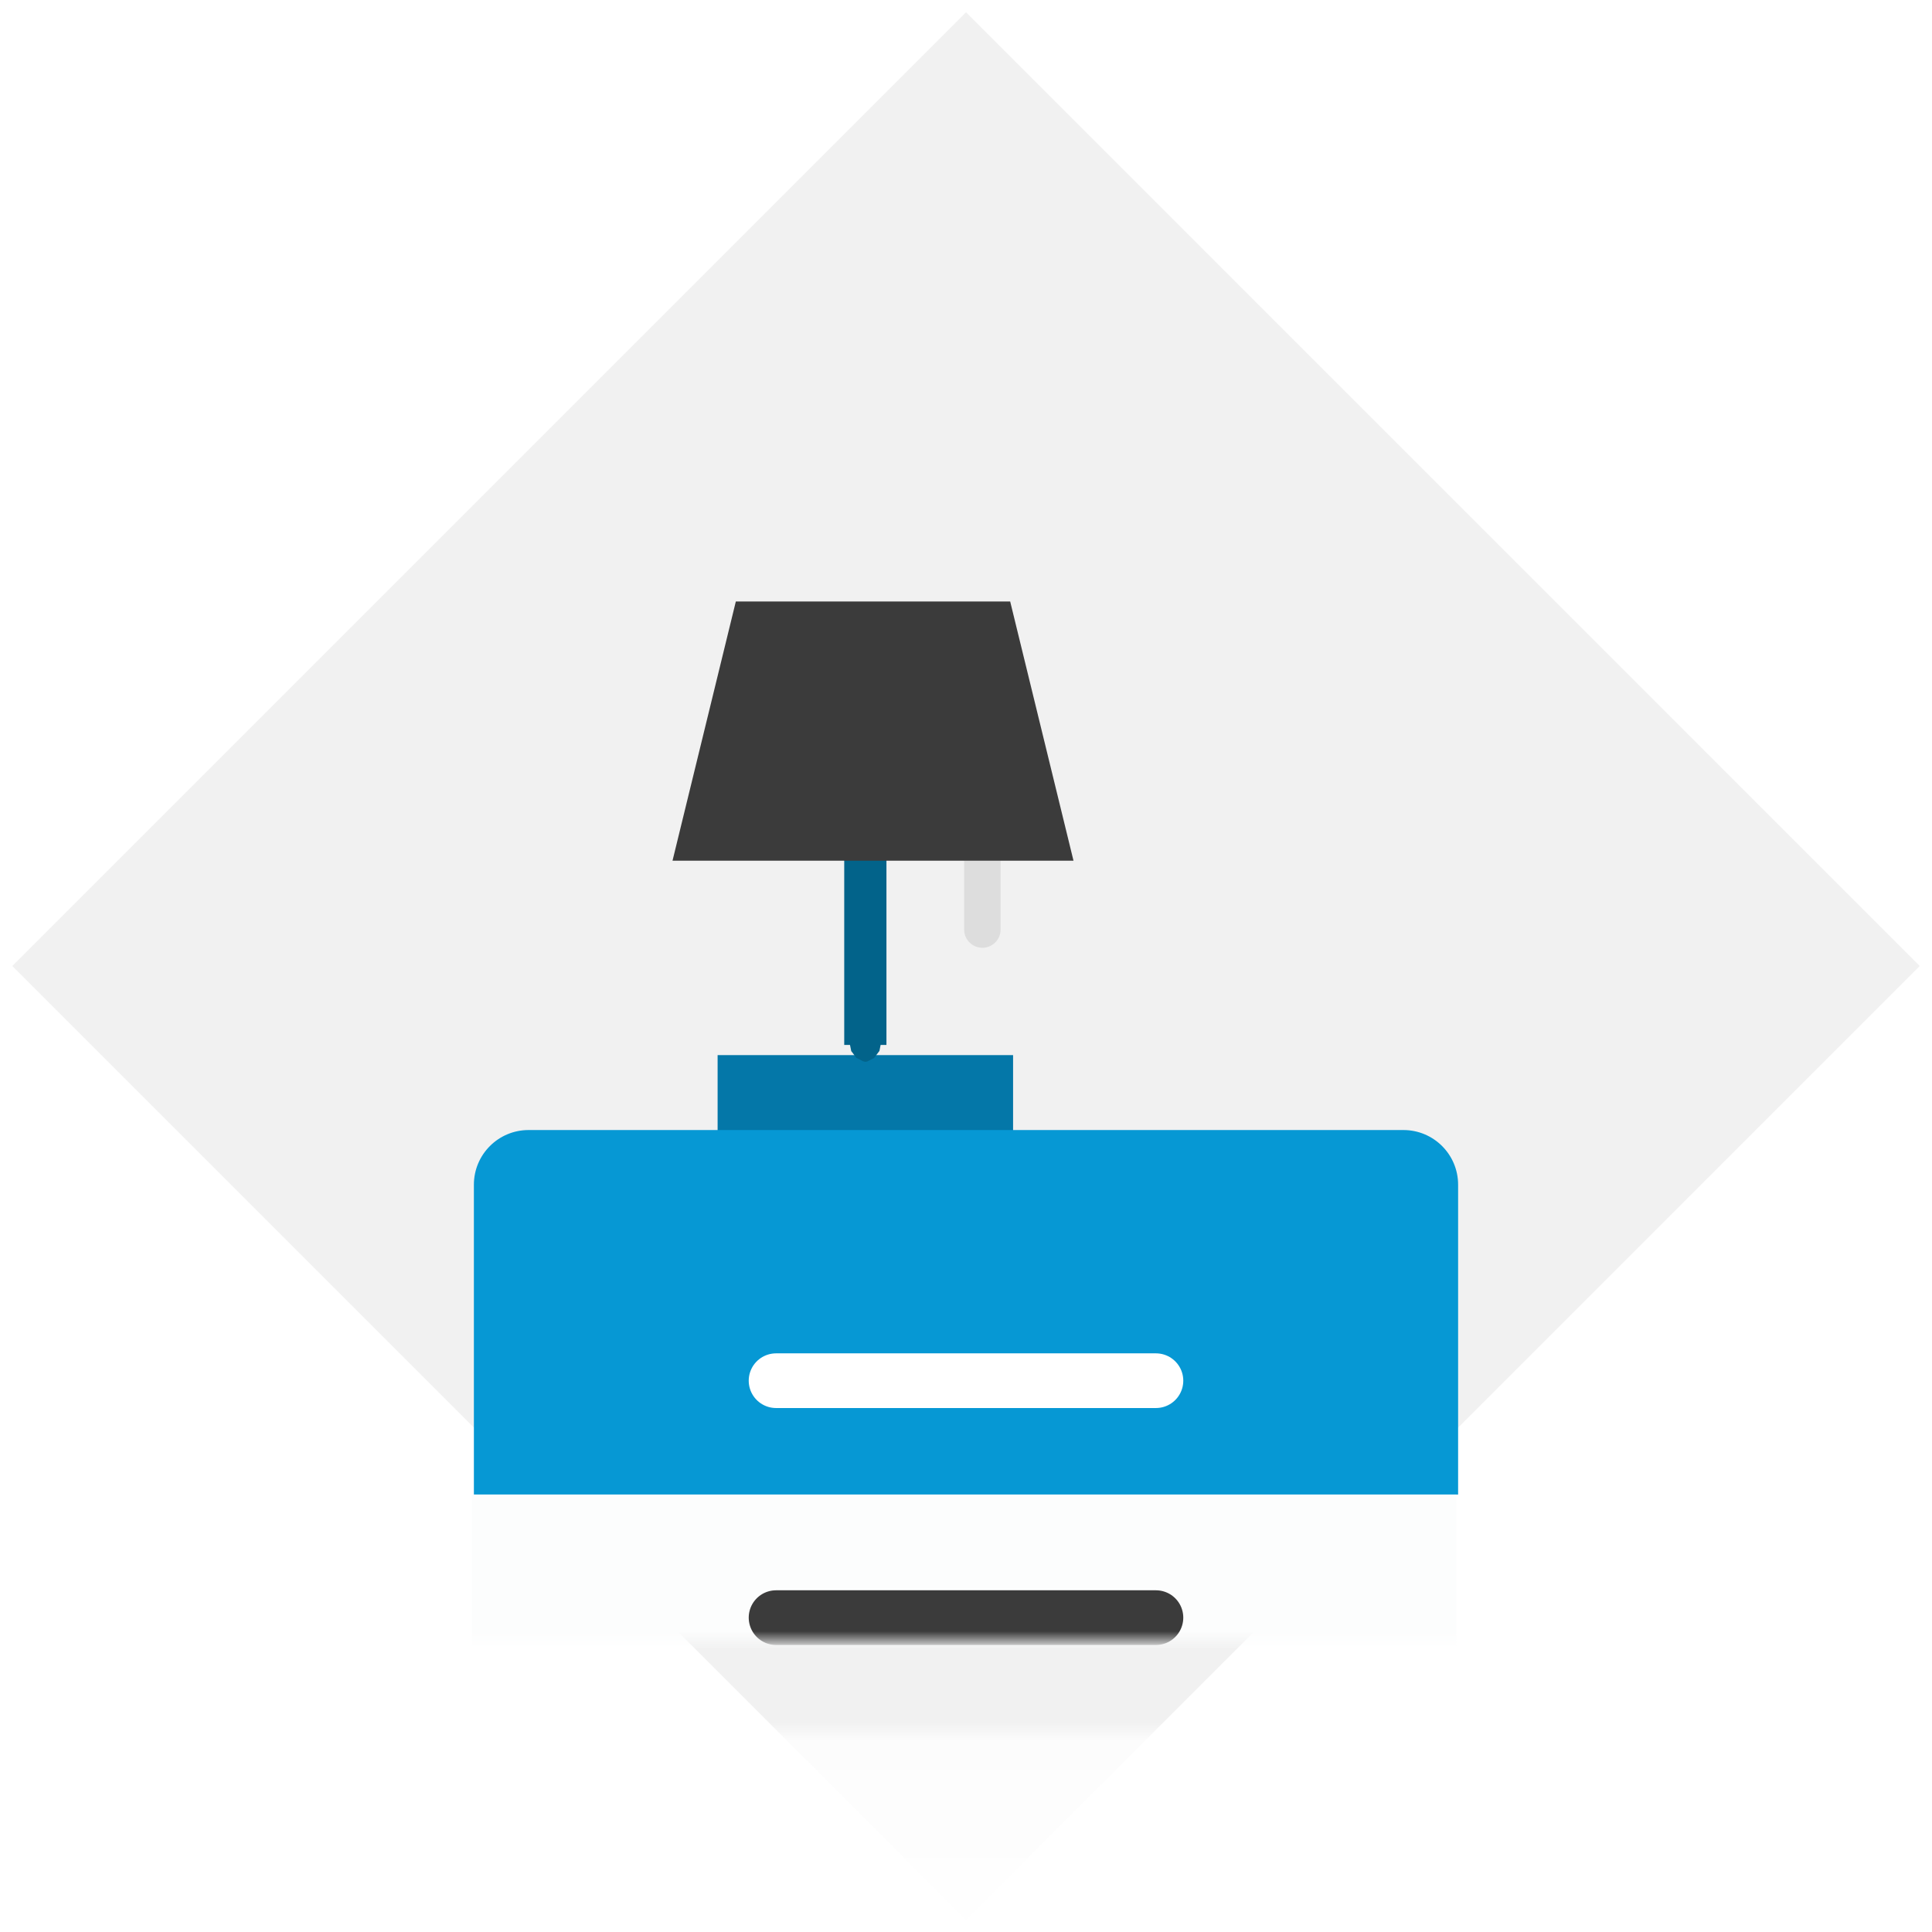 <?xml version="1.0" encoding="UTF-8"?>
<svg width="106px" height="106px" viewBox="0 0 106 106" version="1.1" xmlns="http://www.w3.org/2000/svg" xmlns:xlink="http://www.w3.org/1999/xlink">
    <!-- Generator: Sketch 55.2 (78181) - https://sketchapp.com -->
    <title>produmannii</title>
    <desc>Created with Sketch.</desc>
    <defs>
        <rect id="path-1" x="16" y="16" width="74" height="74"></rect>
        <linearGradient x1="46.483%" y1="-80.511%" x2="46.483%" y2="45.687%" id="linearGradient-3">
            <stop stop-color="#000000" stop-opacity="0.012" offset="0%"></stop>
            <stop stop-color="#FFFFFF" stop-opacity="0.362" offset="43.581%"></stop>
            <stop stop-color="#FFFFFF" stop-opacity="0.899" offset="100%"></stop>
        </linearGradient>
        <filter x="-20.0%" y="-41.2%" width="140.0%" height="182.4%" filterUnits="objectBoundingBox" id="filter-4">
            <feGaussianBlur stdDeviation="7" in="SourceGraphic"></feGaussianBlur>
        </filter>
    </defs>
    <g id="Home" stroke="none" stroke-width="1" fill="none" fill-rule="evenodd">
        <g id="дома-V1" transform="translate(-855, -886)">
            <g id="produmannii" transform="translate(855, 886)">
                <mask id="mask-2" fill="white">
                    <use xlink:href="#path-1"></use>
                </mask>
                <use id="Rectangle-Copy-9" fill="#F1F1F1" transform="translate(53, 53) rotate(-45) translate(-53, -53) " xlink:href="#path-1"></use>
                <g id="Group-15-Copy" mask="url(#mask-2)">
                    <g transform="translate(25, 33)">
                        <path d="M28.898,14 L28.898,18" id="Line-2" stroke="#DDDDDD" stroke-width="2" fill="none" stroke-linecap="round"></path>
                        <g id="Group-14" stroke="none" stroke-width="1" fill="none" fill-rule="evenodd" transform="translate(11.898, 0)">
                            <rect id="Rectangle" fill="#0477A8" x="2.474" y="24.889" width="16.211" height="7.111"></rect>
                            <path d="M10.579,24.259 C10.711,24.259 10.737,24.238 10.737,24.33 L10.737,13.966 C10.737,14.06 10.708,14.037 10.579,14.037 C10.45,14.037 10.421,14.06 10.421,13.966 L10.421,24.33 C10.421,24.236 10.45,24.259 10.579,24.259 Z" id="Path" stroke="#02638A" stroke-width="2" fill="#FFFFFF" fill-rule="nonzero"></path>
                            <polygon id="Rectangle" fill="#3B3B3B" points="3.474 0 18.526 0 22 14.222 0 14.222"></polygon>
                        </g>
                        <path d="M4,29 L52,29 C53.657,29 55,30.343 55,32 L55,49 L1,49 L1,32 C1,30.343 2.343,29 4,29 Z" id="Rectangle" stroke="none" fill="#0698D4" fill-rule="evenodd"></path>
                        <path d="M3.898,49 L51.898,49 C53.555,49 54.898,50.343 54.898,52 L54.898,69 L0.898,69 L0.898,52 C0.898,50.343 2.241,49 3.898,49 Z" id="Rectangle" stroke="none" fill="#FCFDFD" fill-rule="evenodd" transform="translate(27.898, 59) scale(1, -1) translate(-27.898, -59) "></path>
                        <path d="M17.579,42.752 L38.421,42.752" id="Line-5" stroke="#FFFFFF" stroke-width="3" fill="none" stroke-linecap="round"></path>
                        <path d="M17.579,55.752 L38.421,55.752" id="Line-5-Copy" stroke="#3B3B3B" stroke-width="3" fill="none" stroke-linecap="round"></path>
                    </g>
                </g>
                <rect id="Rectangle" fill="url(#linearGradient-3)" filter="url(#filter-4)" mask="url(#mask-2)" x="-2.27373675e-13" y="79" width="105" height="51"></rect>
            </g>
        </g>
    </g>
</svg>